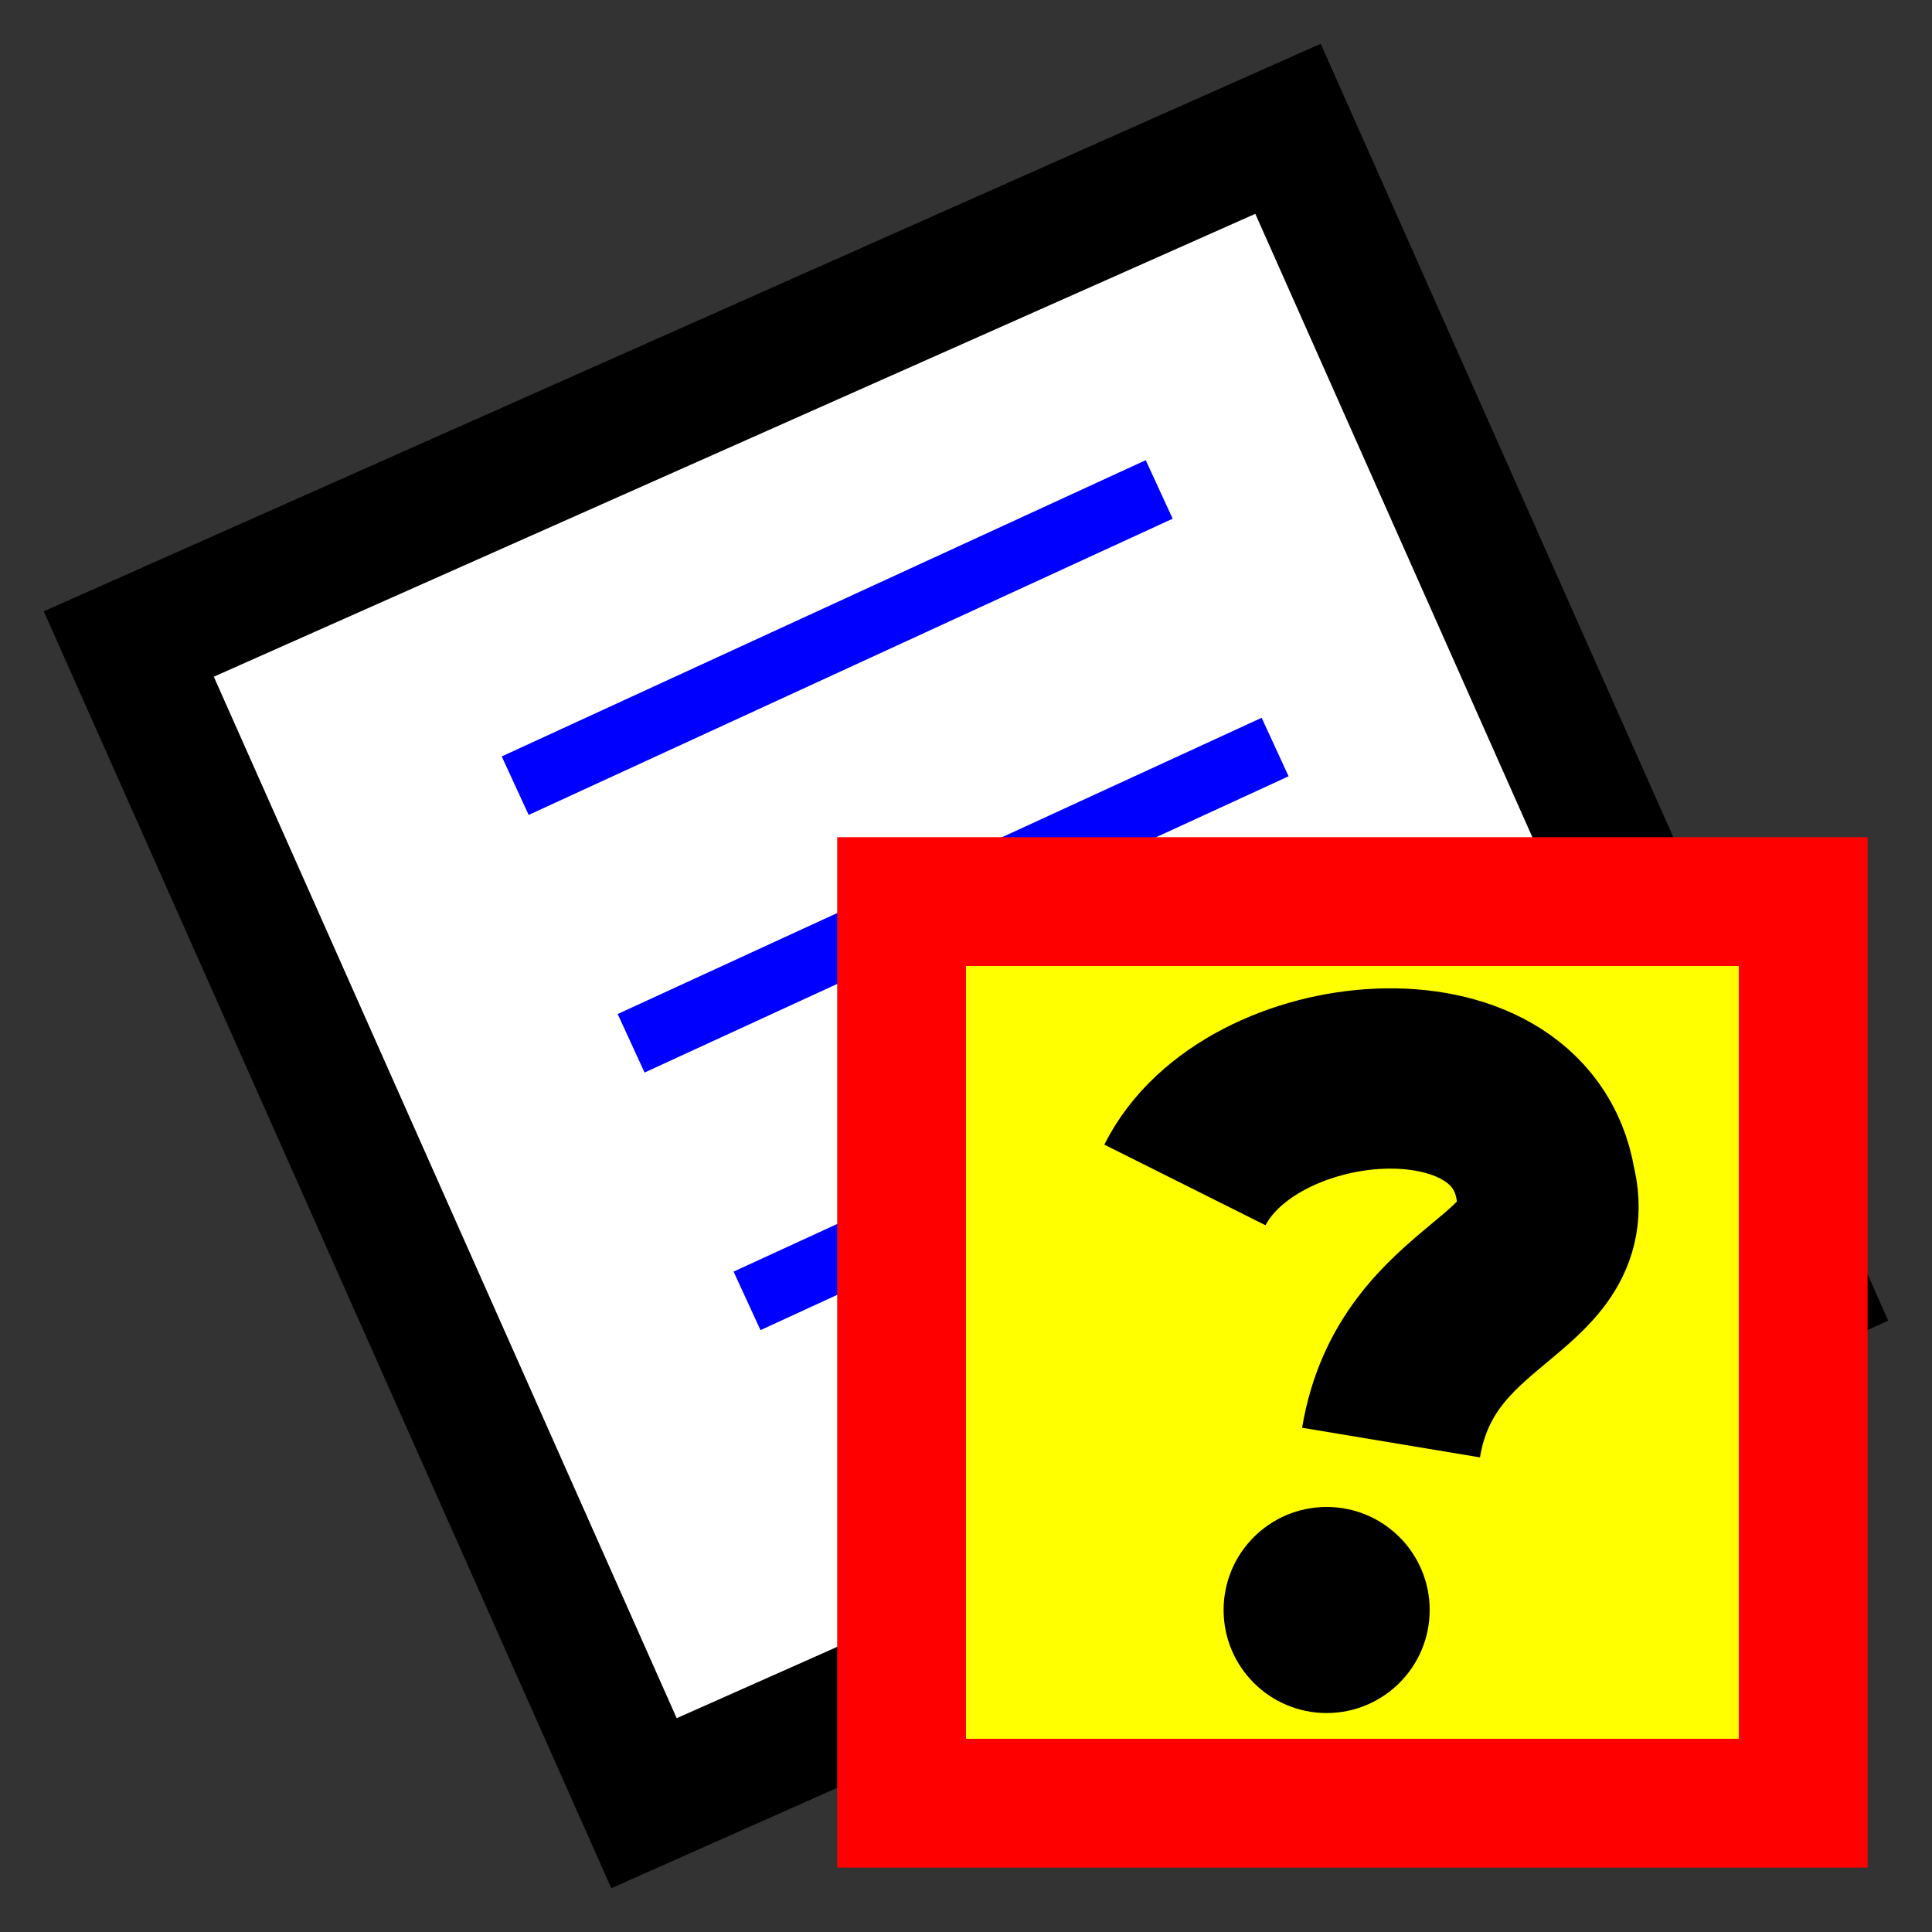 <svg version="1.1" xmlns="http://www.w3.org/2000/svg" viewBox="0 0 15 15">
<rect x="0" y="0" width="15" height="15" fill="#333333" stroke="none"/>
<path d="M1,5L10,1L14,10L5,14Z" stroke="#000" fill="#FFF"/>
<path d="M4,6.1L9,3.8ZM4.9,8.1L9.9,5.8ZM5.8,10.1L10.8,7.8Z" stroke="#00F" stroke-width="0.5" fill="none"/>
<path d="M7,7H14V14H7Z" stroke="#F00" fill="#FF0"/>
<path d="M9.2,9.2C9.7,8.2 11.8,8 12,9.2C12.2,10 11,10 10.8,11.2" stroke="#000" stroke-width="1.4" fill="none"/>
<circle cx="10.3" cy="12.5" r="0.8" fill="#000"/>
</svg>